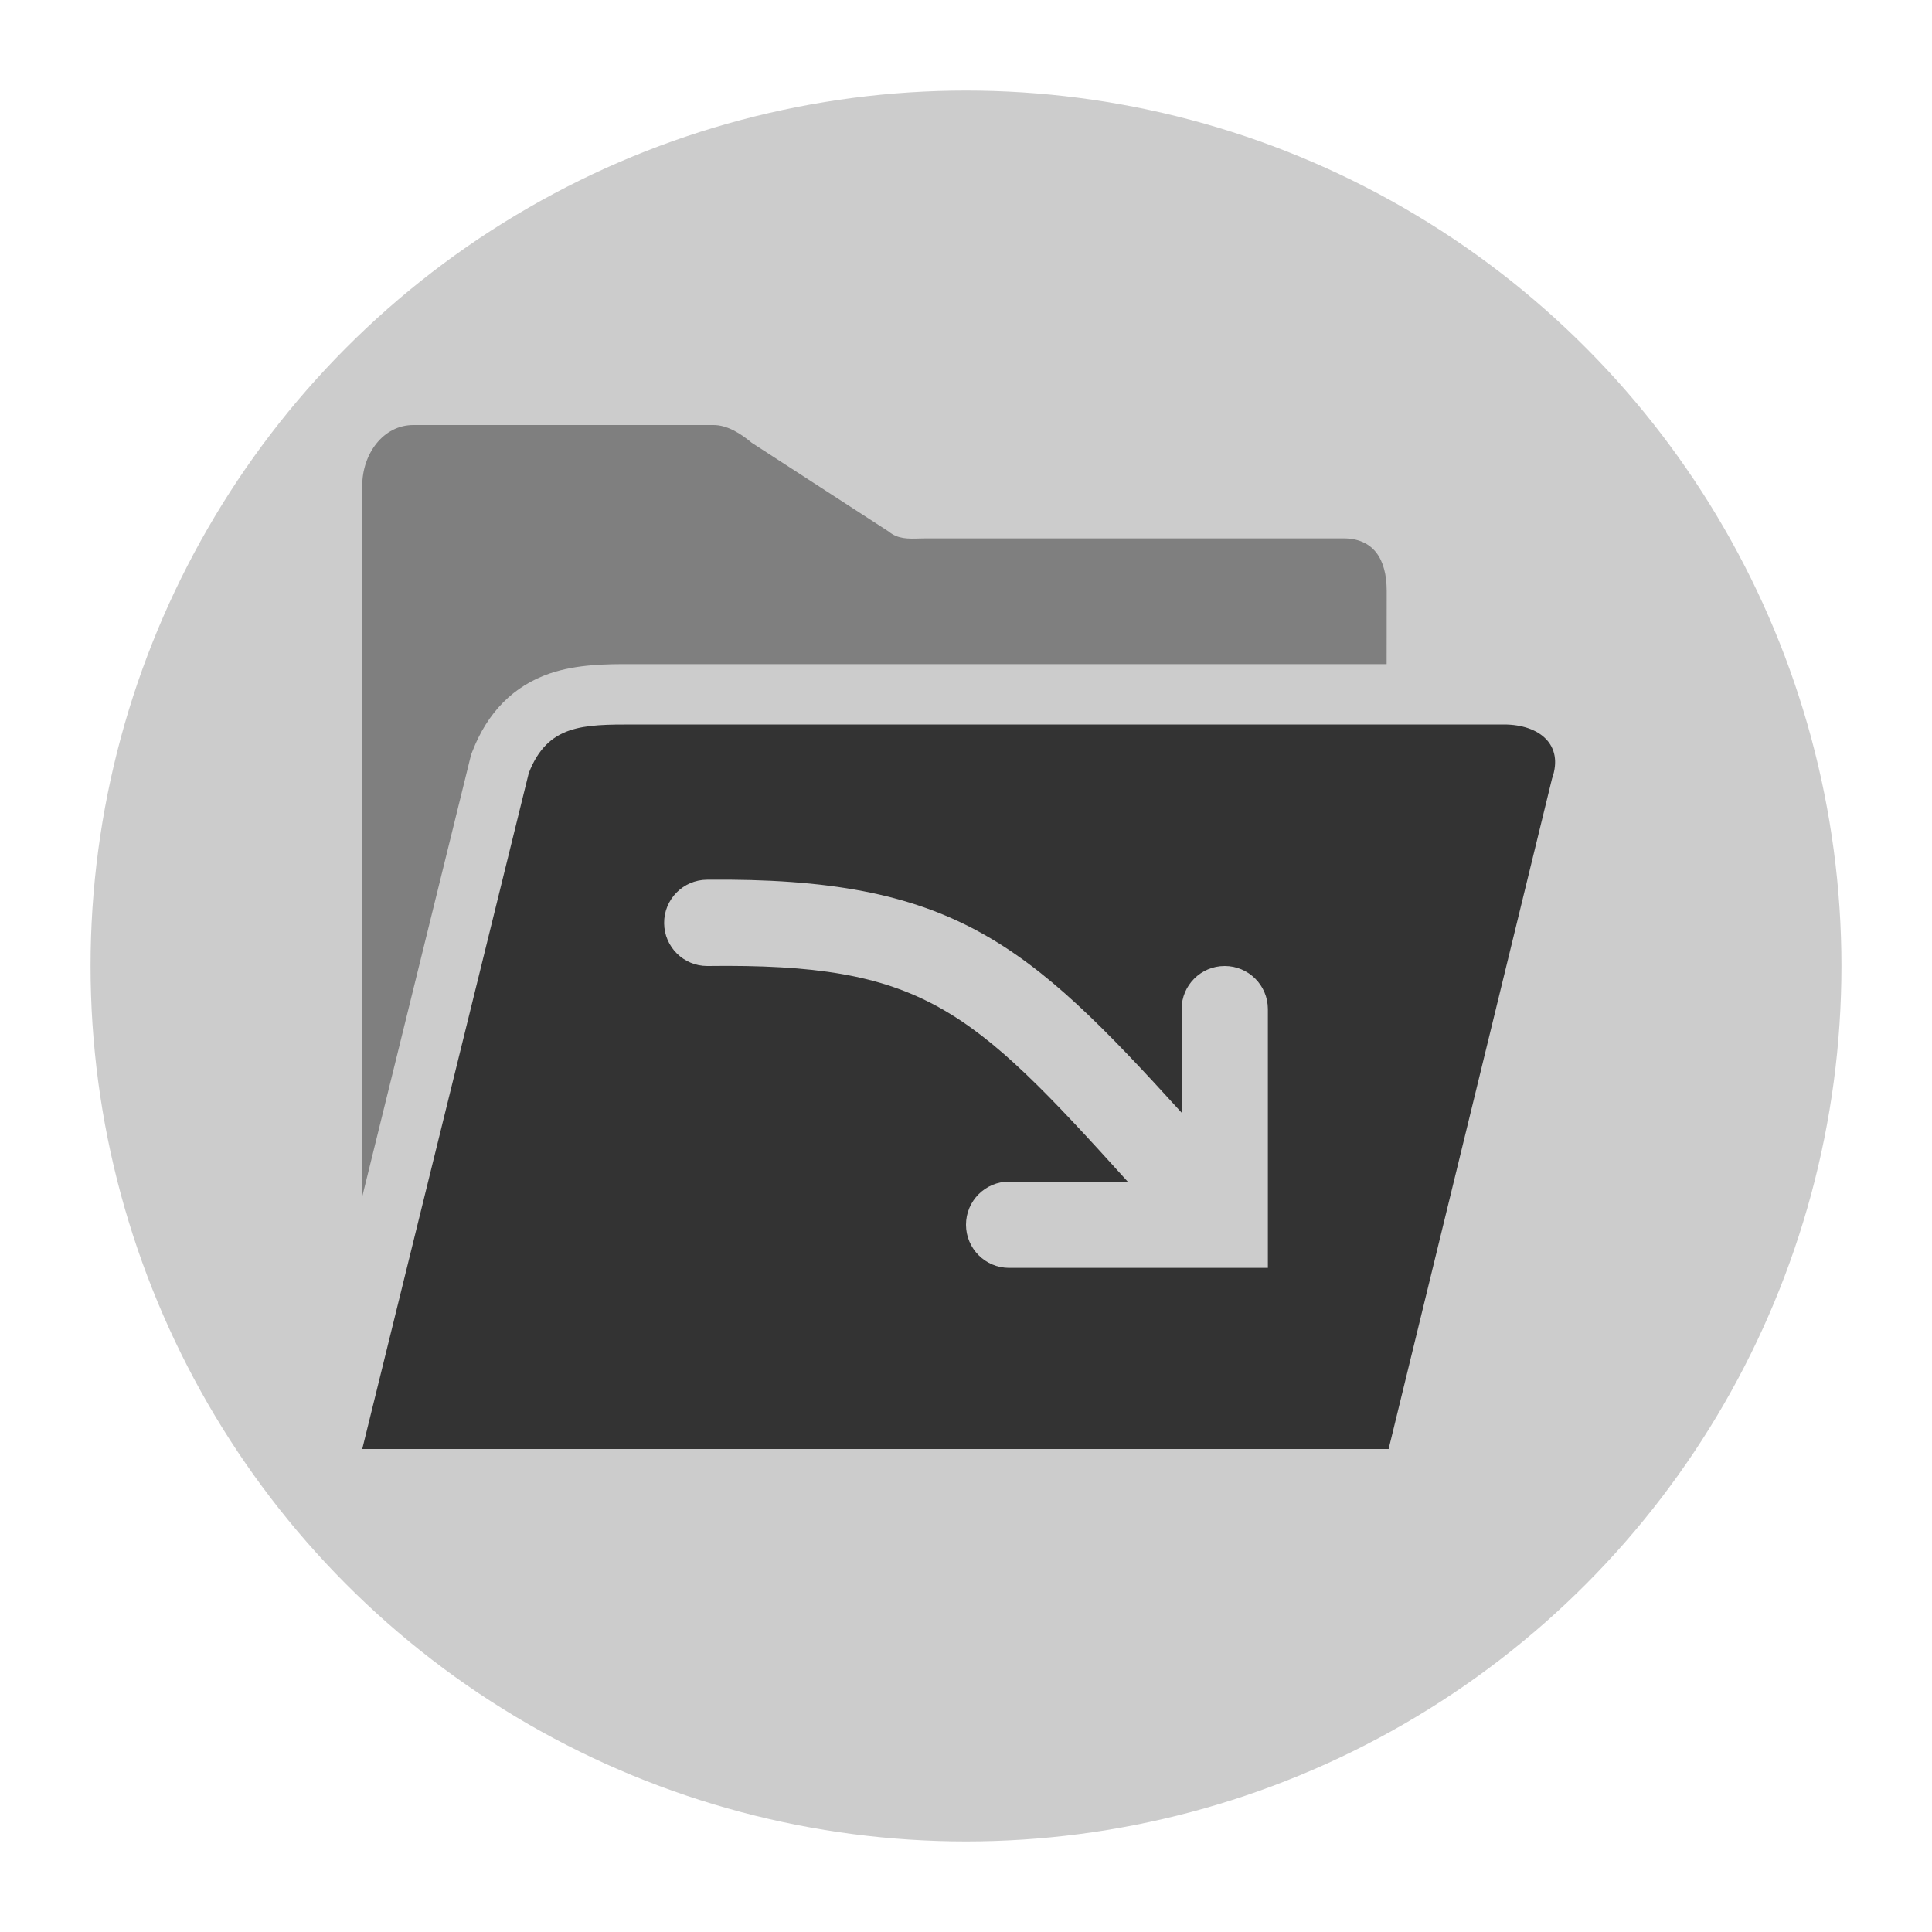 <svg version="1.1" xmlns="http://www.w3.org/2000/svg" xmlns:xlink="http://www.w3.org/1999/xlink" x="0px" y="0px" viewBox="0 0 32 32" style="enable-background:new 0 0 32 32;" xml:space="preserve"><circle cx="16" cy="16" r="14" fill="#cccccc" stroke="#cccccc"/><g><path d="M25.706,12.898L23,24H6l2.758-11.195C9.07,12,9.656,12,10.5,12h14.409C25.497,12,25.907,12.335,25.706,12.898z
		 M19.571,16.714c0-0.395,0.32-0.714,0.714-0.714S21,16.319,21,16.714V21h-4.286C16.32,21,16,20.68,16,20.285
		s0.32-0.714,0.714-0.714h1.964c-2.614-2.893-3.406-3.616-6.958-3.571h-0.006c-0.392,0-0.711-0.316-0.714-0.709
		c-0.003-0.395,0.314-0.717,0.709-0.72c4.068-0.041,5.301,1.038,7.863,3.859V16.714z" fill-rule="evenodd" clip-rule="evenodd" fill="#333333"/><path d="M6,19.819l1.802-7.316l0.023-0.06c0.25-0.643,0.677-1.08,1.277-1.287c0.455-0.157,0.966-0.156,1.329-0.156
		H10.5h12.467l0.001-1.212c0-0.53-0.22-0.871-0.718-0.871h-6.898c-0.04,0-0.079,0.001-0.118,0.002
		c-0.187,0.006-0.364,0.011-0.513-0.114L12.45,7.333c-0.18-0.151-0.403-0.293-0.631-0.293H6.846C6.35,7.04,6,7.515,6,8.045V19.819z
		 M10.497,12c-0.421,0-0.778,0-1.068,0.101C9.719,12,10.076,12,10.497,12L10.497,12z" opacity="0.5" fill-rule="evenodd" clip-rule="evenodd" fill="#333333" enable-background="new"/></g><circle cx="16" cy="16" r="15.5" fill="none" stroke="none"/></svg>